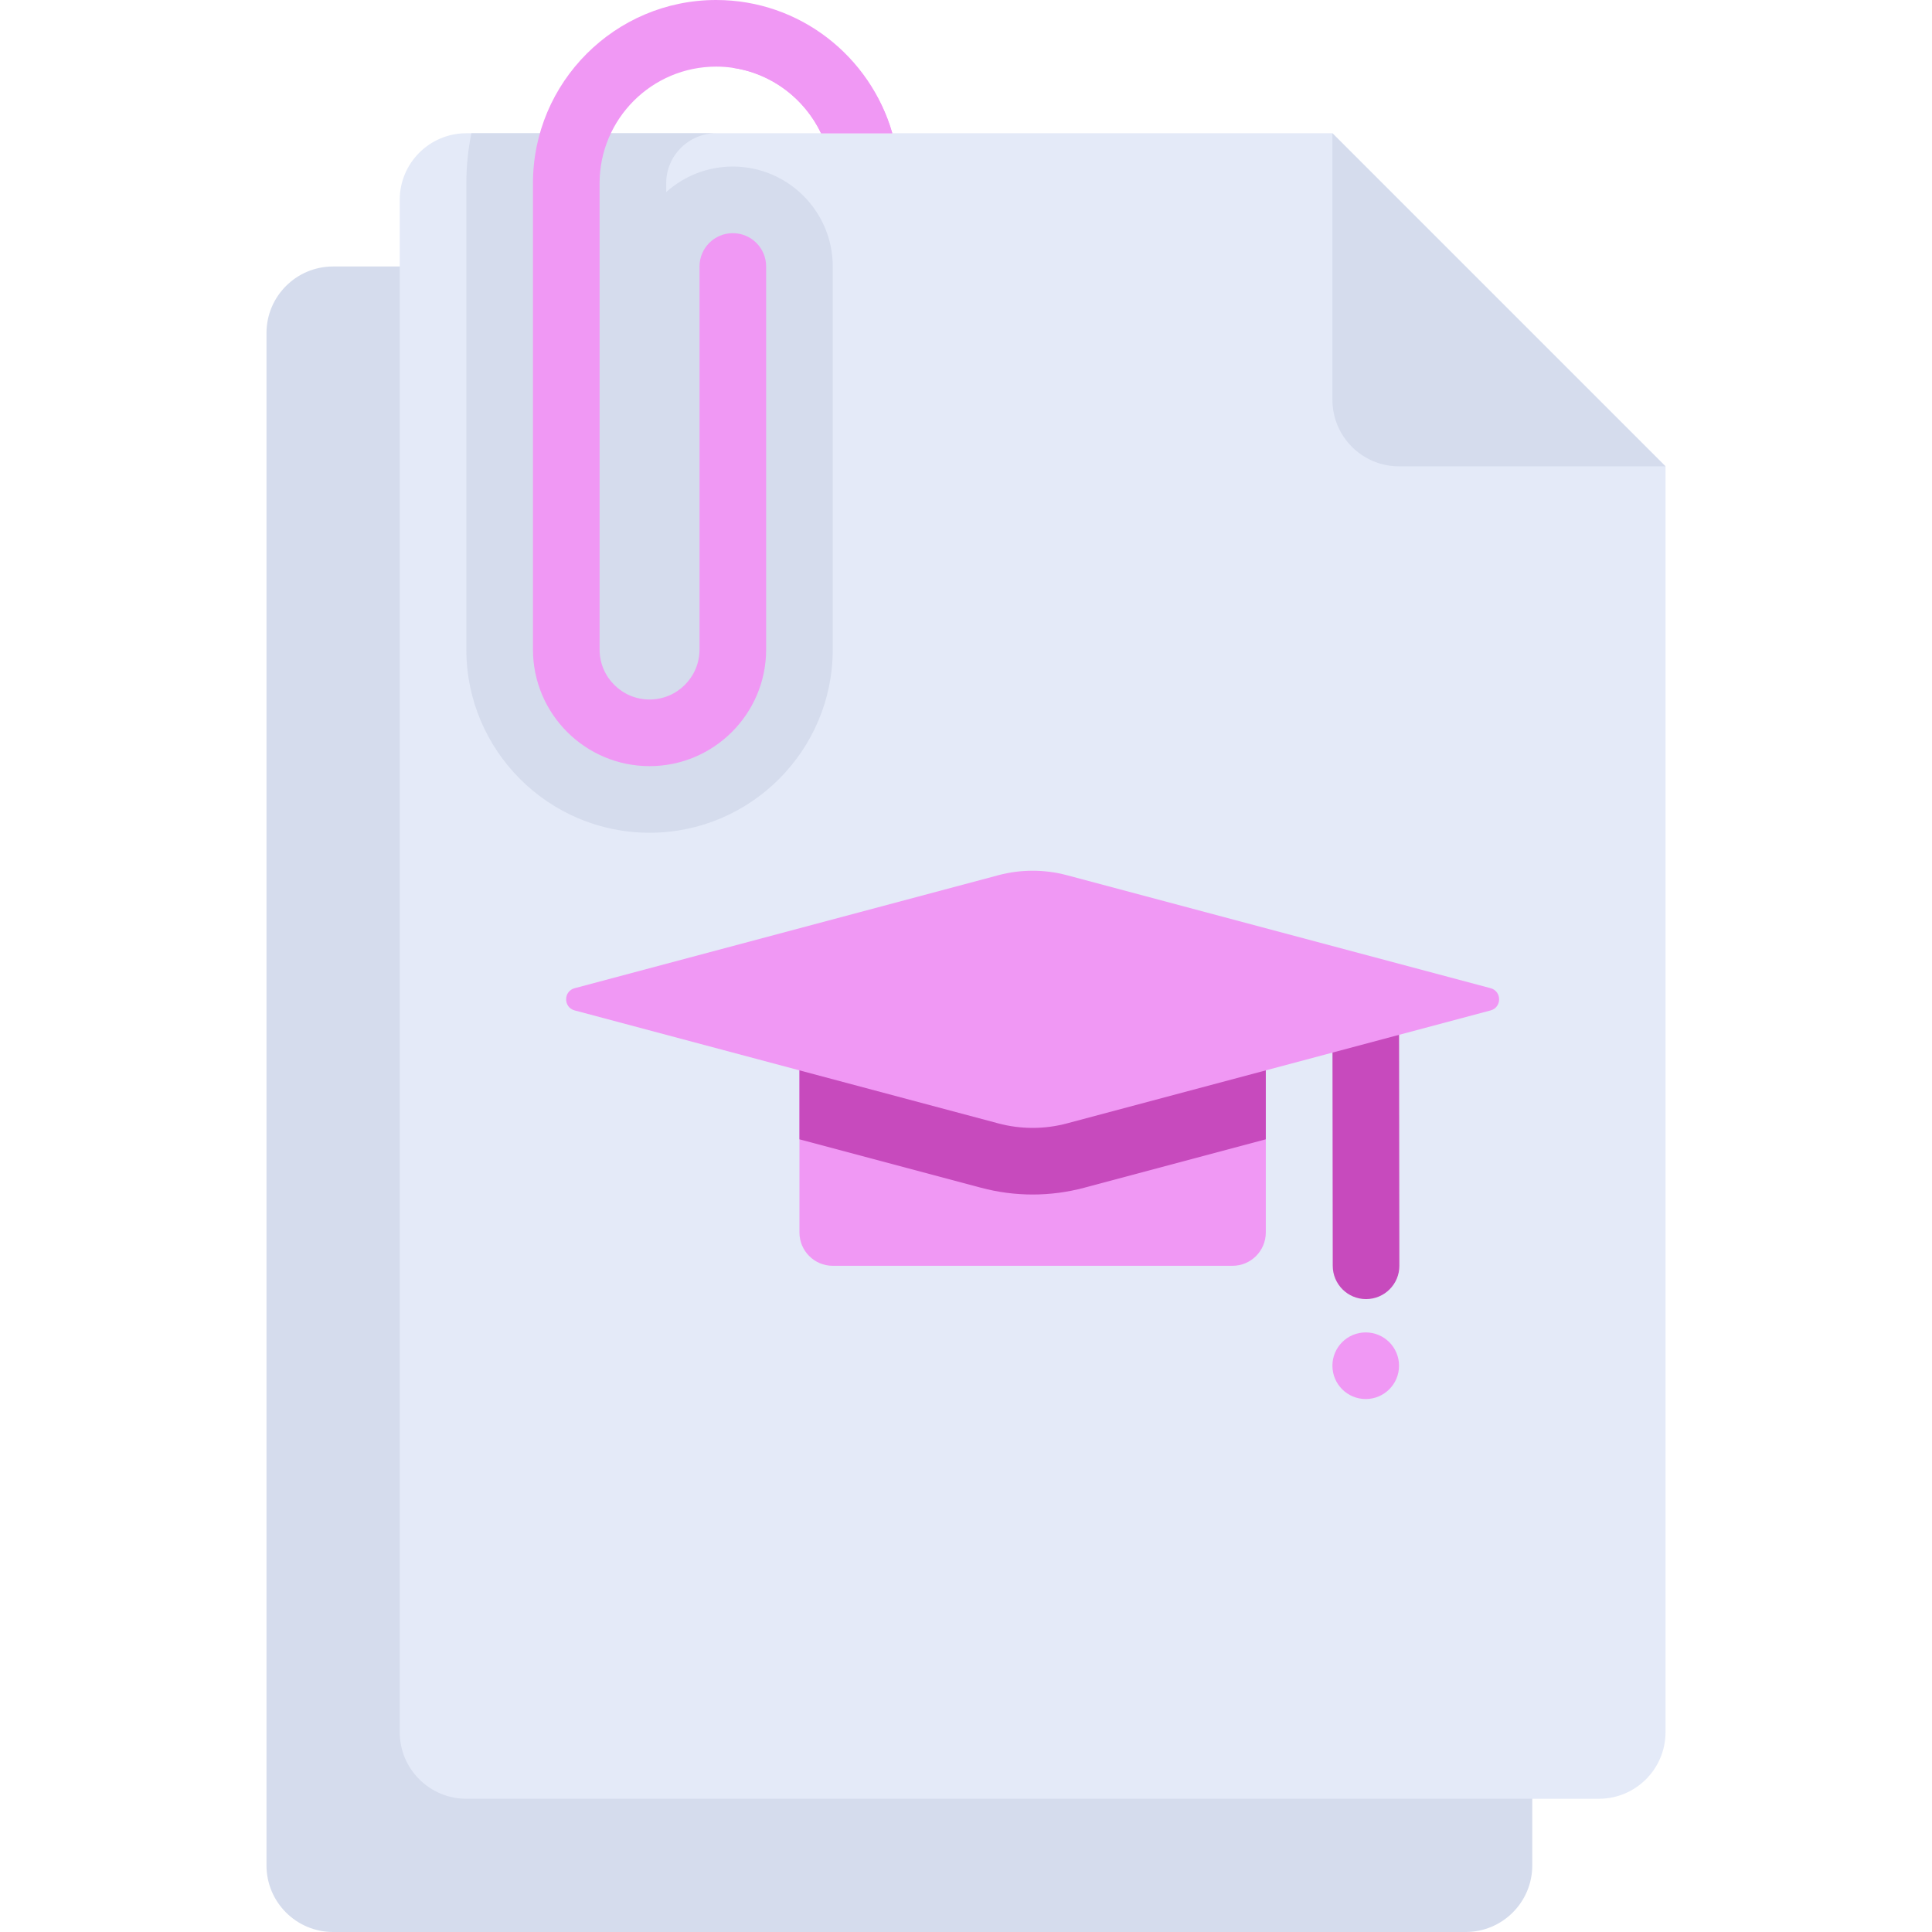 <svg height="800px" width="800px" version="1.1" id="Layer_1" xmlns="http://www.w3.org/2000/svg" xmlns:xlink="http://www.w3.org/1999/xlink" viewBox="0 0 512 512" xml:space="preserve">
<path style="fill:#D5DCED;" d="M70.621,88.276c0-9.751,7.904-17.655,17.655-17.655h229.517l88.276,88.276v335.448  c0,9.751-7.904,17.655-17.655,17.655H88.276c-9.751,0-17.655-7.904-17.655-17.655V88.276z"/>
<path style="fill:#E4EAF8;" d="M105.931,52.966c0-9.751,7.904-17.655,17.655-17.655h229.517l88.276,88.276v335.448  c0,9.751-7.904,17.655-17.655,17.655H123.586c-9.751,0-17.655-7.904-17.655-17.655V52.966z"/>
<g>
	<path style="fill:#D5DCED;" d="M172.138,220.69c26.772,0,48.552-21.78,48.552-48.552V70.621c0-14.603-11.88-26.483-26.483-26.483   c-6.776,0-12.967,2.558-17.655,6.76v-2.346c0-7.302,5.94-13.241,13.241-13.241H124.92c-0.872,4.28-1.334,8.707-1.334,13.241   v123.586C123.586,198.91,145.366,220.69,172.138,220.69z"/>
	<path style="fill:#D5DCED;" d="M353.103,35.31v70.621c0,9.75,7.905,17.655,17.655,17.655h70.621L353.103,35.31z"/>
</g>
<path style="fill:#f098f4;" d="M211.862,273.655v52.966c0,4.875,3.953,8.828,8.828,8.828h105.931c4.875,0,8.828-3.953,8.828-8.828  v-52.966H211.862z"/>
<g>
	<path style="fill:#c74abd;" d="M370.759,264.819l-17.655,0.018l0.086,70.621c0.009,4.871,3.957,8.819,8.828,8.819h0.009   c4.879-0.009,8.828-3.966,8.819-8.836L370.759,264.819z"/>
	<path style="fill:#c74abd;" d="M211.862,301.931l48.146,12.839c4.45,1.186,9.042,1.789,13.647,1.789   c4.606,0,9.197-0.601,13.647-1.789l48.146-12.839v-28.276H211.862V301.931z"/>
</g>
<path style="fill:#f098f4;" d="M264.557,231.944L152.295,261.88c-3.019,0.806-3.019,5.09,0,5.895l112.263,29.937  c5.961,1.59,12.235,1.59,18.196,0l112.263-29.937c3.019-0.806,3.019-5.09,0-5.895l-112.263-29.937  C276.792,230.354,270.518,230.354,264.557,231.944z"/>
<circle style="fill:#f098f4;" cx="361.931" cy="361.931" r="8.828"/>
<path style="fill:#f098f4;" d="M189.793,17.655c12.278,0,22.818,7.255,27.797,17.655h18.871C230.677,14.965,211.966,0,189.793,0  c-26.767,0-48.552,21.784-48.552,48.552v123.586c0,17.035,13.863,30.897,30.897,30.897s30.897-13.863,30.897-30.897V70.621  c0-4.879-3.948-8.828-8.828-8.828s-8.828,3.948-8.828,8.828v101.517c0,7.302-5.94,13.241-13.241,13.241  c-7.302,0-13.241-5.94-13.241-13.241V48.552C158.897,31.518,172.759,17.655,189.793,17.655z"/>
<path style="fill:#f098f4;" d="M194.207,17.655v0.324c10.355,1.503,19.012,8.202,23.383,17.331h18.871  c-1.874-6.59-5.216-12.52-9.481-17.655H194.207z"/>
</svg>
